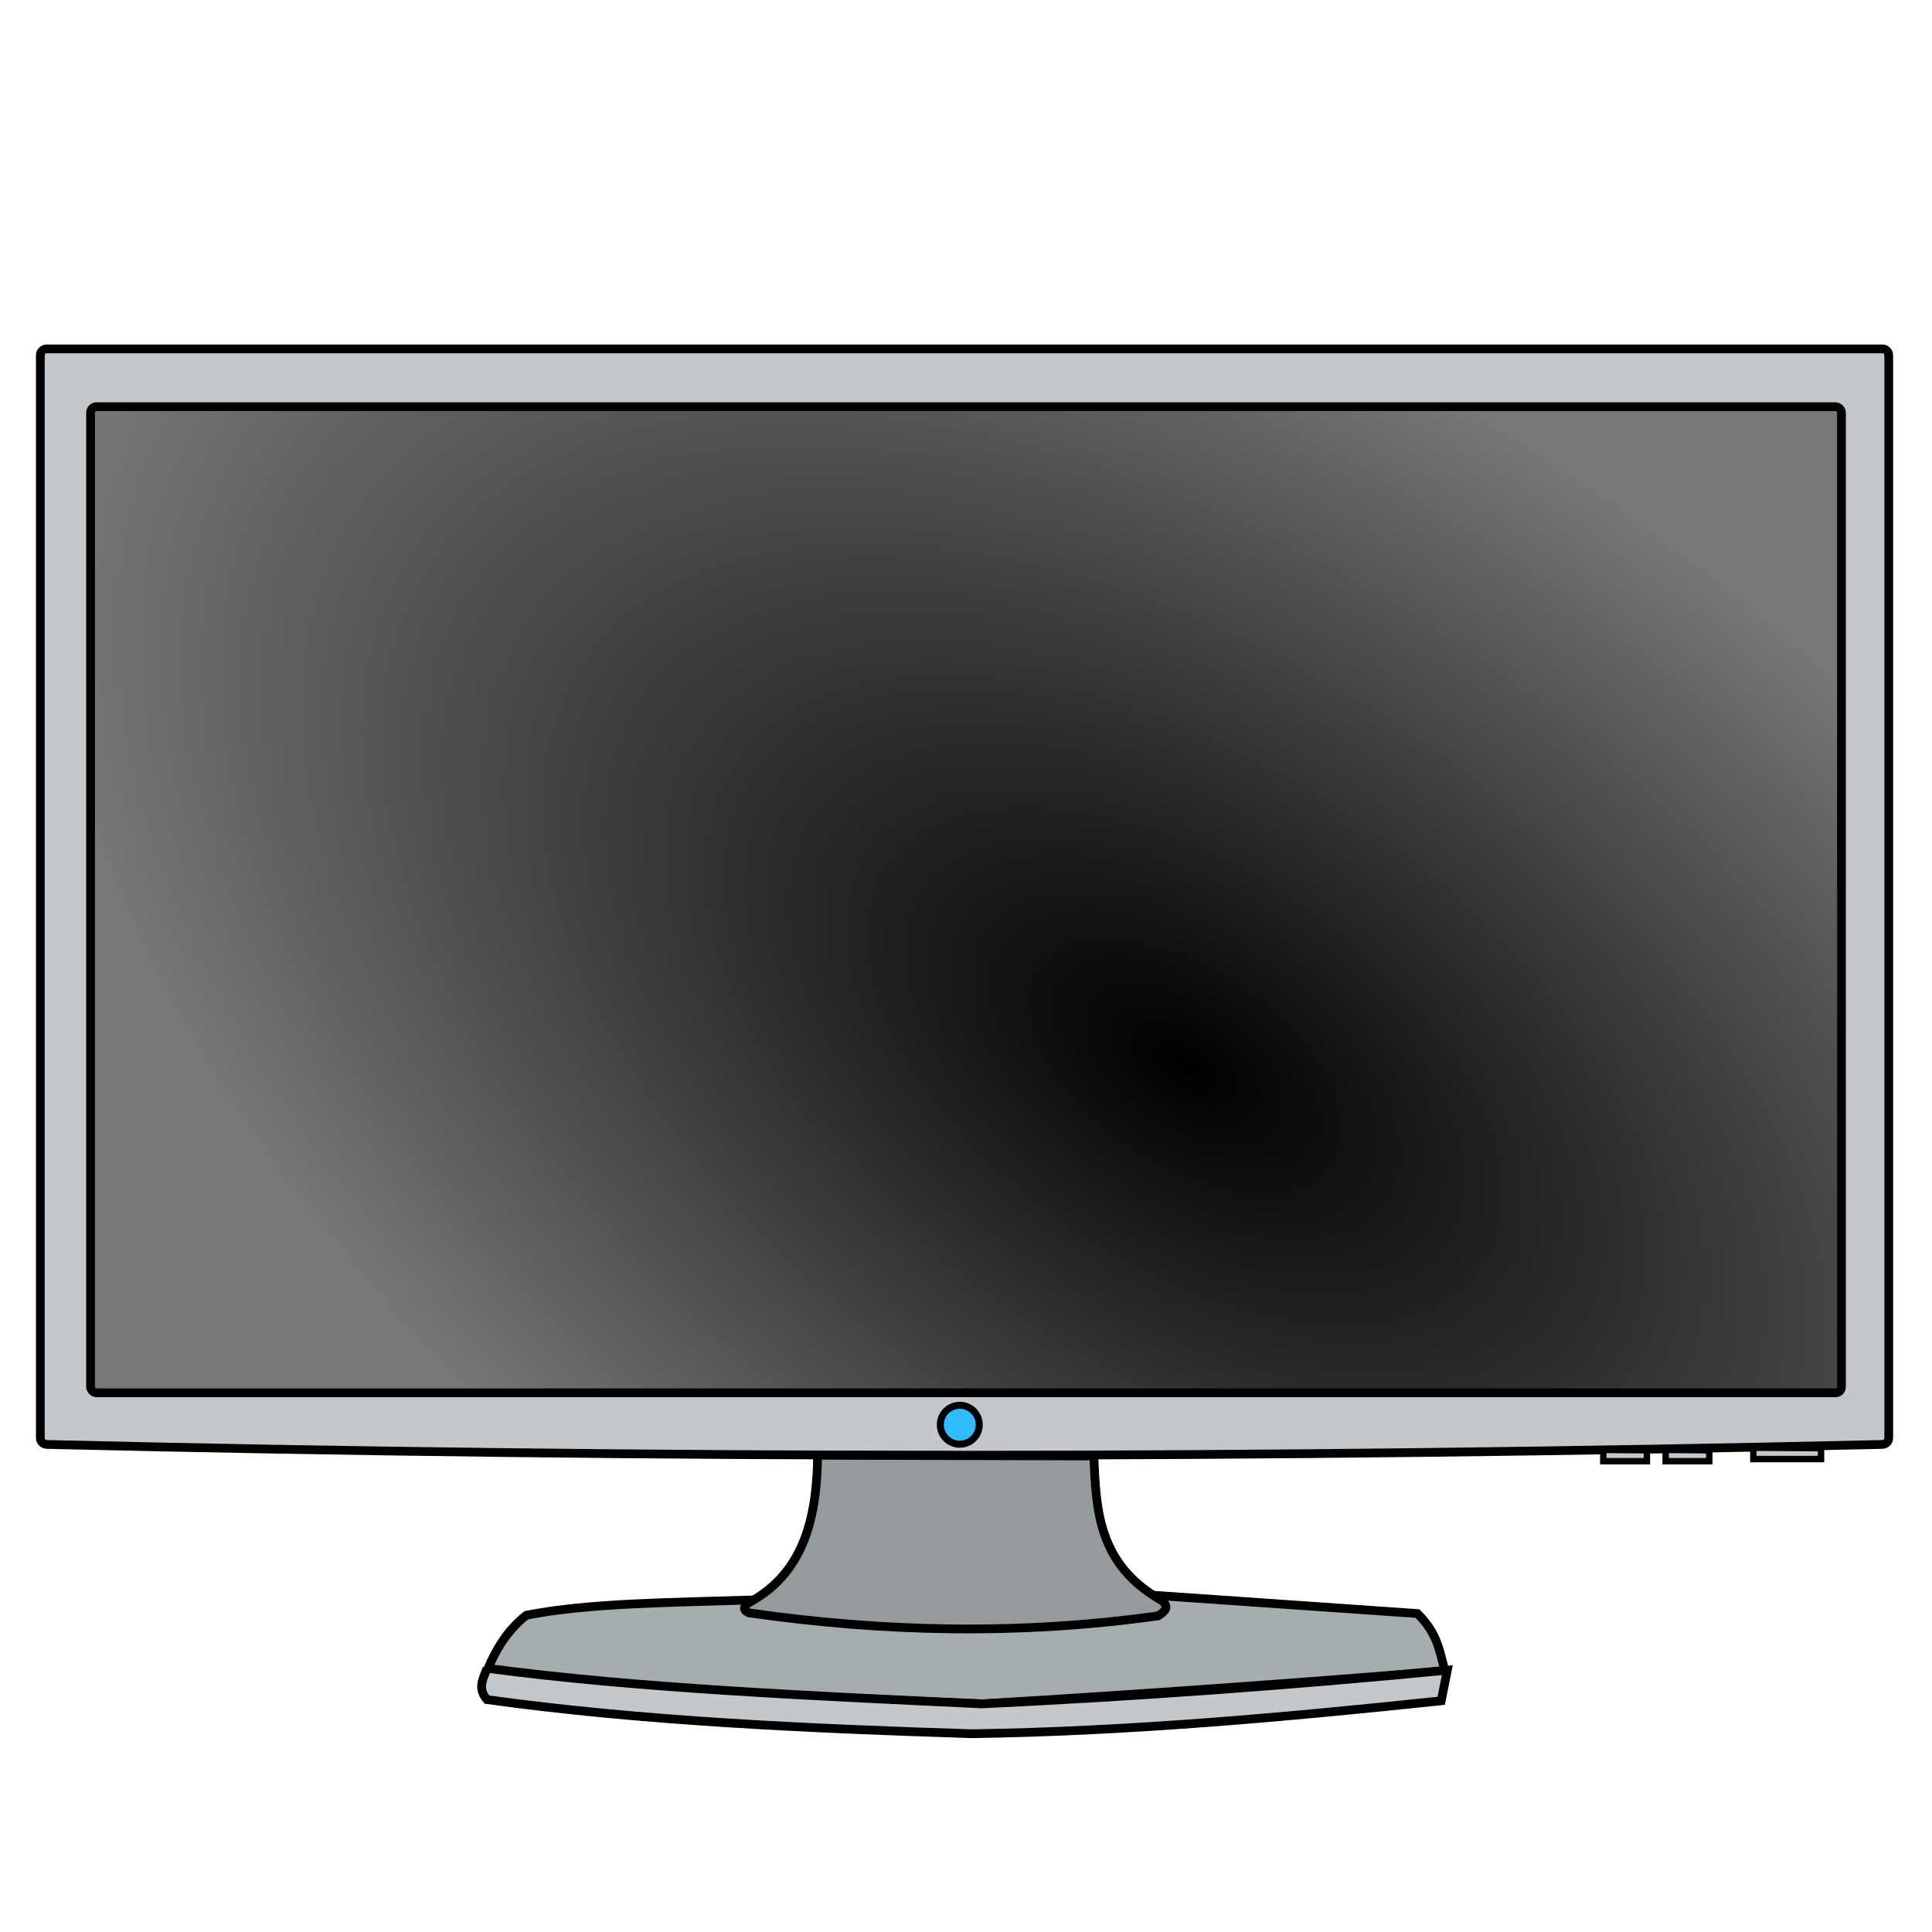 <?xml version="1.0" encoding="UTF-8" standalone="no"?>
<!-- Created with Inkscape (http://www.inkscape.org/) -->

<svg
   width="150"
   height="150"
   viewBox="0 0 39.687 39.688"
   version="1.1"
   id="svg5"
   inkscape:version="1.1.1 (3bf5ae0d25, 2021-09-20)"
   sodipodi:docname="zzz - Copie (2).svg"
   inkscape:export-filename="C:\Users\Clément\Desktop\freepic\res\img/icon.png"
   inkscape:export-xdpi="96"
   inkscape:export-ydpi="96"
   xmlns:inkscape="http://www.inkscape.org/namespaces/inkscape"
   xmlns:sodipodi="http://sodipodi.sourceforge.net/DTD/sodipodi-0.dtd"
   xmlns:xlink="http://www.w3.org/1999/xlink"
   xmlns="http://www.w3.org/2000/svg"
   xmlns:svg="http://www.w3.org/2000/svg">
  <sodipodi:namedview
     id="namedview7"
     pagecolor="#ffffff"
     bordercolor="#666666"
     borderopacity="1.0"
     inkscape:pageshadow="2"
     inkscape:pageopacity="0.0"
     inkscape:pagecheckerboard="true"
     inkscape:document-units="mm"
     showgrid="false"
     units="px"
     inkscape:zoom="3.0289002"
     inkscape:cx="29.713756"
     inkscape:cy="26.577304"
     inkscape:window-width="1920"
     inkscape:window-height="1013"
     inkscape:window-x="-9"
     inkscape:window-y="-9"
     inkscape:window-maximized="1"
     inkscape:current-layer="layer1"
     inkscape:snap-object-midpoints="false"
     inkscape:snap-center="false" />
  <defs
     id="defs2">
    <linearGradient
       inkscape:collect="always"
       id="linearGradient856">
      <stop
         style="stop-color:#000000;stop-opacity:1;"
         offset="0"
         id="stop852" />
      <stop
         style="stop-color:#777777;stop-opacity:1"
         offset="1"
         id="stop854" />
    </linearGradient>
    <clipPath
       clipPathUnits="userSpaceOnUse"
       id="clipPath168419-0">
      <path
         style="fill:#d4d591;fill-opacity:1;stroke:#000000;stroke-width:0.265px;stroke-linecap:butt;stroke-linejoin:miter;stroke-opacity:1"
         d="m 1976.663,1120.96 c -14.976,1.593 -25.804,9.297 -36.108,17.773 -10.836,13.47 -17.831,26.941 -24.134,40.411 -5.082,17.662 -6.73,33.822 -6.174,49.017 2.96,13.9 7.358,26.531 16.277,35.173 10.04,8.844 23.231,13.947 38.914,16.09 14.607,1.541 26.905,-0.767 39.476,-2.619 16.4,-3.421 25.64,-12.808 33.676,-23.199 4.188,-8.062 7.601,-17.285 8.98,-29.56 0.167,-11.857 -2.488,-24.924 -4.677,-37.792 -3.678,-11.857 -9.579,-24.13 -18.896,-37.044 -6.374,-10.621 -16.705,-17.504 -27.502,-23.947 -6.054,-1.747 -10.149,-4.596 -19.831,-4.303 z"
         id="path168421-4"
         sodipodi:nodetypes="ccccccccccccc" />
    </clipPath>
    <linearGradient
       x1="-989.377"
       y1="-3204.338"
       x2="1175.855"
       y2="2649.329"
       gradientUnits="userSpaceOnUse"
       id="color-1"
       gradientTransform="matrix(0.177,0,0,0.177,-22.689,-12.005)">
      <stop
         offset="0"
         stop-color="#2a221e"
         id="stop2" />
      <stop
         offset="1"
         stop-color="#2a221e"
         stop-opacity="0"
         id="stop4" />
    </linearGradient>
    <linearGradient
       x1="-3323.794"
       y1="-330.774"
       x2="2849.816"
       y2="585.843"
       gradientUnits="userSpaceOnUse"
       id="color-2"
       gradientTransform="matrix(0.177,0,0,0.177,-22.689,-12.005)">
      <stop
         offset="0"
         stop-color="#2a221e"
         id="stop7" />
      <stop
         offset="1"
         stop-color="#2a221e"
         stop-opacity="0"
         id="stop9" />
    </linearGradient>
    <radialGradient
       inkscape:collect="always"
       xlink:href="#linearGradient856"
       id="radialGradient858"
       cx="24.353"
       cy="24.492"
       fx="24.353"
       fy="24.492"
       r="18.074"
       gradientTransform="matrix(0.447,-0.669,1.207,0.807,-16.105,18.416)"
       gradientUnits="userSpaceOnUse" />
  </defs>
  <g
     inkscape:label="Calque 1"
     inkscape:groupmode="layer"
     id="layer1">
    <path
       id="rect32968-5"
       style="fill:#c2c8cb;fill-opacity:1;stroke:#000000;stroke-width:0.18;stroke-miterlimit:4;stroke-dasharray:none;stroke-opacity:1"
       d="M 0.96,7.167 H 38.666 c 0.074,0 0.133,0.059 0.133,0.133 v 22.239 c 0,0.074 -0.059,0.131 -0.133,0.133 -12.568,0.292 -25.137,0.3 -37.705,0 -0.074,-0.002 -0.133,-0.059 -0.133,-0.133 V 7.3 c 0,-0.074 0.059,-0.133 0.133,-0.133 z"
       sodipodi:nodetypes="sssssssss" />
    <rect
       style="fill:url(#radialGradient858);fill-opacity:1;stroke:#000000;stroke-width:0.18;stroke-miterlimit:4;stroke-dasharray:none;stroke-opacity:1"
       id="rect33226-4"
       width="35.968"
       height="20.256"
       x="1.86"
       y="8.355"
       ry="0.12" />
    <path
       style="fill:#a5adb1;fill-opacity:1;stroke:#000000;stroke-width:0.18;stroke-linecap:butt;stroke-linejoin:miter;stroke-miterlimit:4;stroke-dasharray:none;stroke-opacity:1"
       d="m 19.766,32.801 -4.384,0.068 c -1.604,0.053 -3.282,0.059 -4.568,0.311 -0.386,0.302 -0.623,0.694 -0.801,1.122 3.262,0.384 6.692,0.565 10.161,0.699 3.371,-0.203 6.515,-0.431 9.509,-0.676 -0.111,-0.383 -0.138,-0.756 -0.566,-1.179 l -5.438,-0.377 z"
       id="path33943-3"
       sodipodi:nodetypes="ccccccccc" />
    <path
       style="fill:#c2c8cb;fill-opacity:1;stroke:#000000;stroke-width:0.18;stroke-linecap:butt;stroke-linejoin:miter;stroke-miterlimit:4;stroke-dasharray:none;stroke-opacity:1"
       d="m 10.003,34.269 c -0.066,0.205 -0.211,0.4 0,0.645 3.168,0.439 6.551,0.593 9.967,0.701 3.212,-0.047 6.423,-0.338 9.635,-0.676 l 0.126,-0.629 c -3.249,0.315 -6.433,0.544 -9.556,0.692 -3.532,-0.167 -7.087,-0.321 -10.172,-0.732 z"
       id="path34486-6"
       sodipodi:nodetypes="ccccccc" />
    <circle
       style="fill:#32bbff;fill-opacity:1;stroke:#000000;stroke-width:0.144;stroke-miterlimit:4;stroke-dasharray:none;stroke-opacity:1"
       id="path35080-8"
       cx="19.716"
       cy="29.268"
       r="0.4" />
    <path
       style="fill:#959a9c;fill-opacity:1;stroke:#000000;stroke-width:0.18;stroke-linecap:butt;stroke-linejoin:miter;stroke-miterlimit:4;stroke-dasharray:none;stroke-opacity:1"
       d="m 16.795,29.894 c -0.012,1.273 -0.282,2.38 -1.336,2.986 -0.166,0.09 -0.237,0.176 -0.079,0.251 2.783,0.401 5.584,0.458 8.409,0.063 0.126,-0.084 0.249,-0.169 0.079,-0.314 -1.316,-0.744 -1.35,-1.859 -1.399,-2.971 z"
       id="path33376-2"
       sodipodi:nodetypes="ccccccc" />
    <path
       style="fill:#c2c8cb;fill-opacity:1;stroke:#000000;stroke-width:0.132;stroke-linecap:butt;stroke-linejoin:miter;stroke-miterlimit:4;stroke-dasharray:none;stroke-opacity:1"
       d="m 37.408,29.748 v 0.225 H 36.018 V 29.74 Z"
       id="path1259" />
    <path
       style="fill:#c2c8cb;fill-opacity:1;stroke:#000000;stroke-width:0.132;stroke-linecap:butt;stroke-linejoin:miter;stroke-miterlimit:4;stroke-dasharray:none;stroke-opacity:1"
       d="m 35.112,29.792 v 0.225 h -0.896 v -0.233 z"
       id="path1377" />
    <path
       style="fill:#c2c8cb;fill-opacity:1;stroke:#000000;stroke-width:0.132;stroke-linecap:butt;stroke-linejoin:miter;stroke-miterlimit:4;stroke-dasharray:none;stroke-opacity:1"
       d="m 33.831,29.792 v 0.225 h -0.896 v -0.233 z"
       id="path1379" />
  </g>
</svg>
